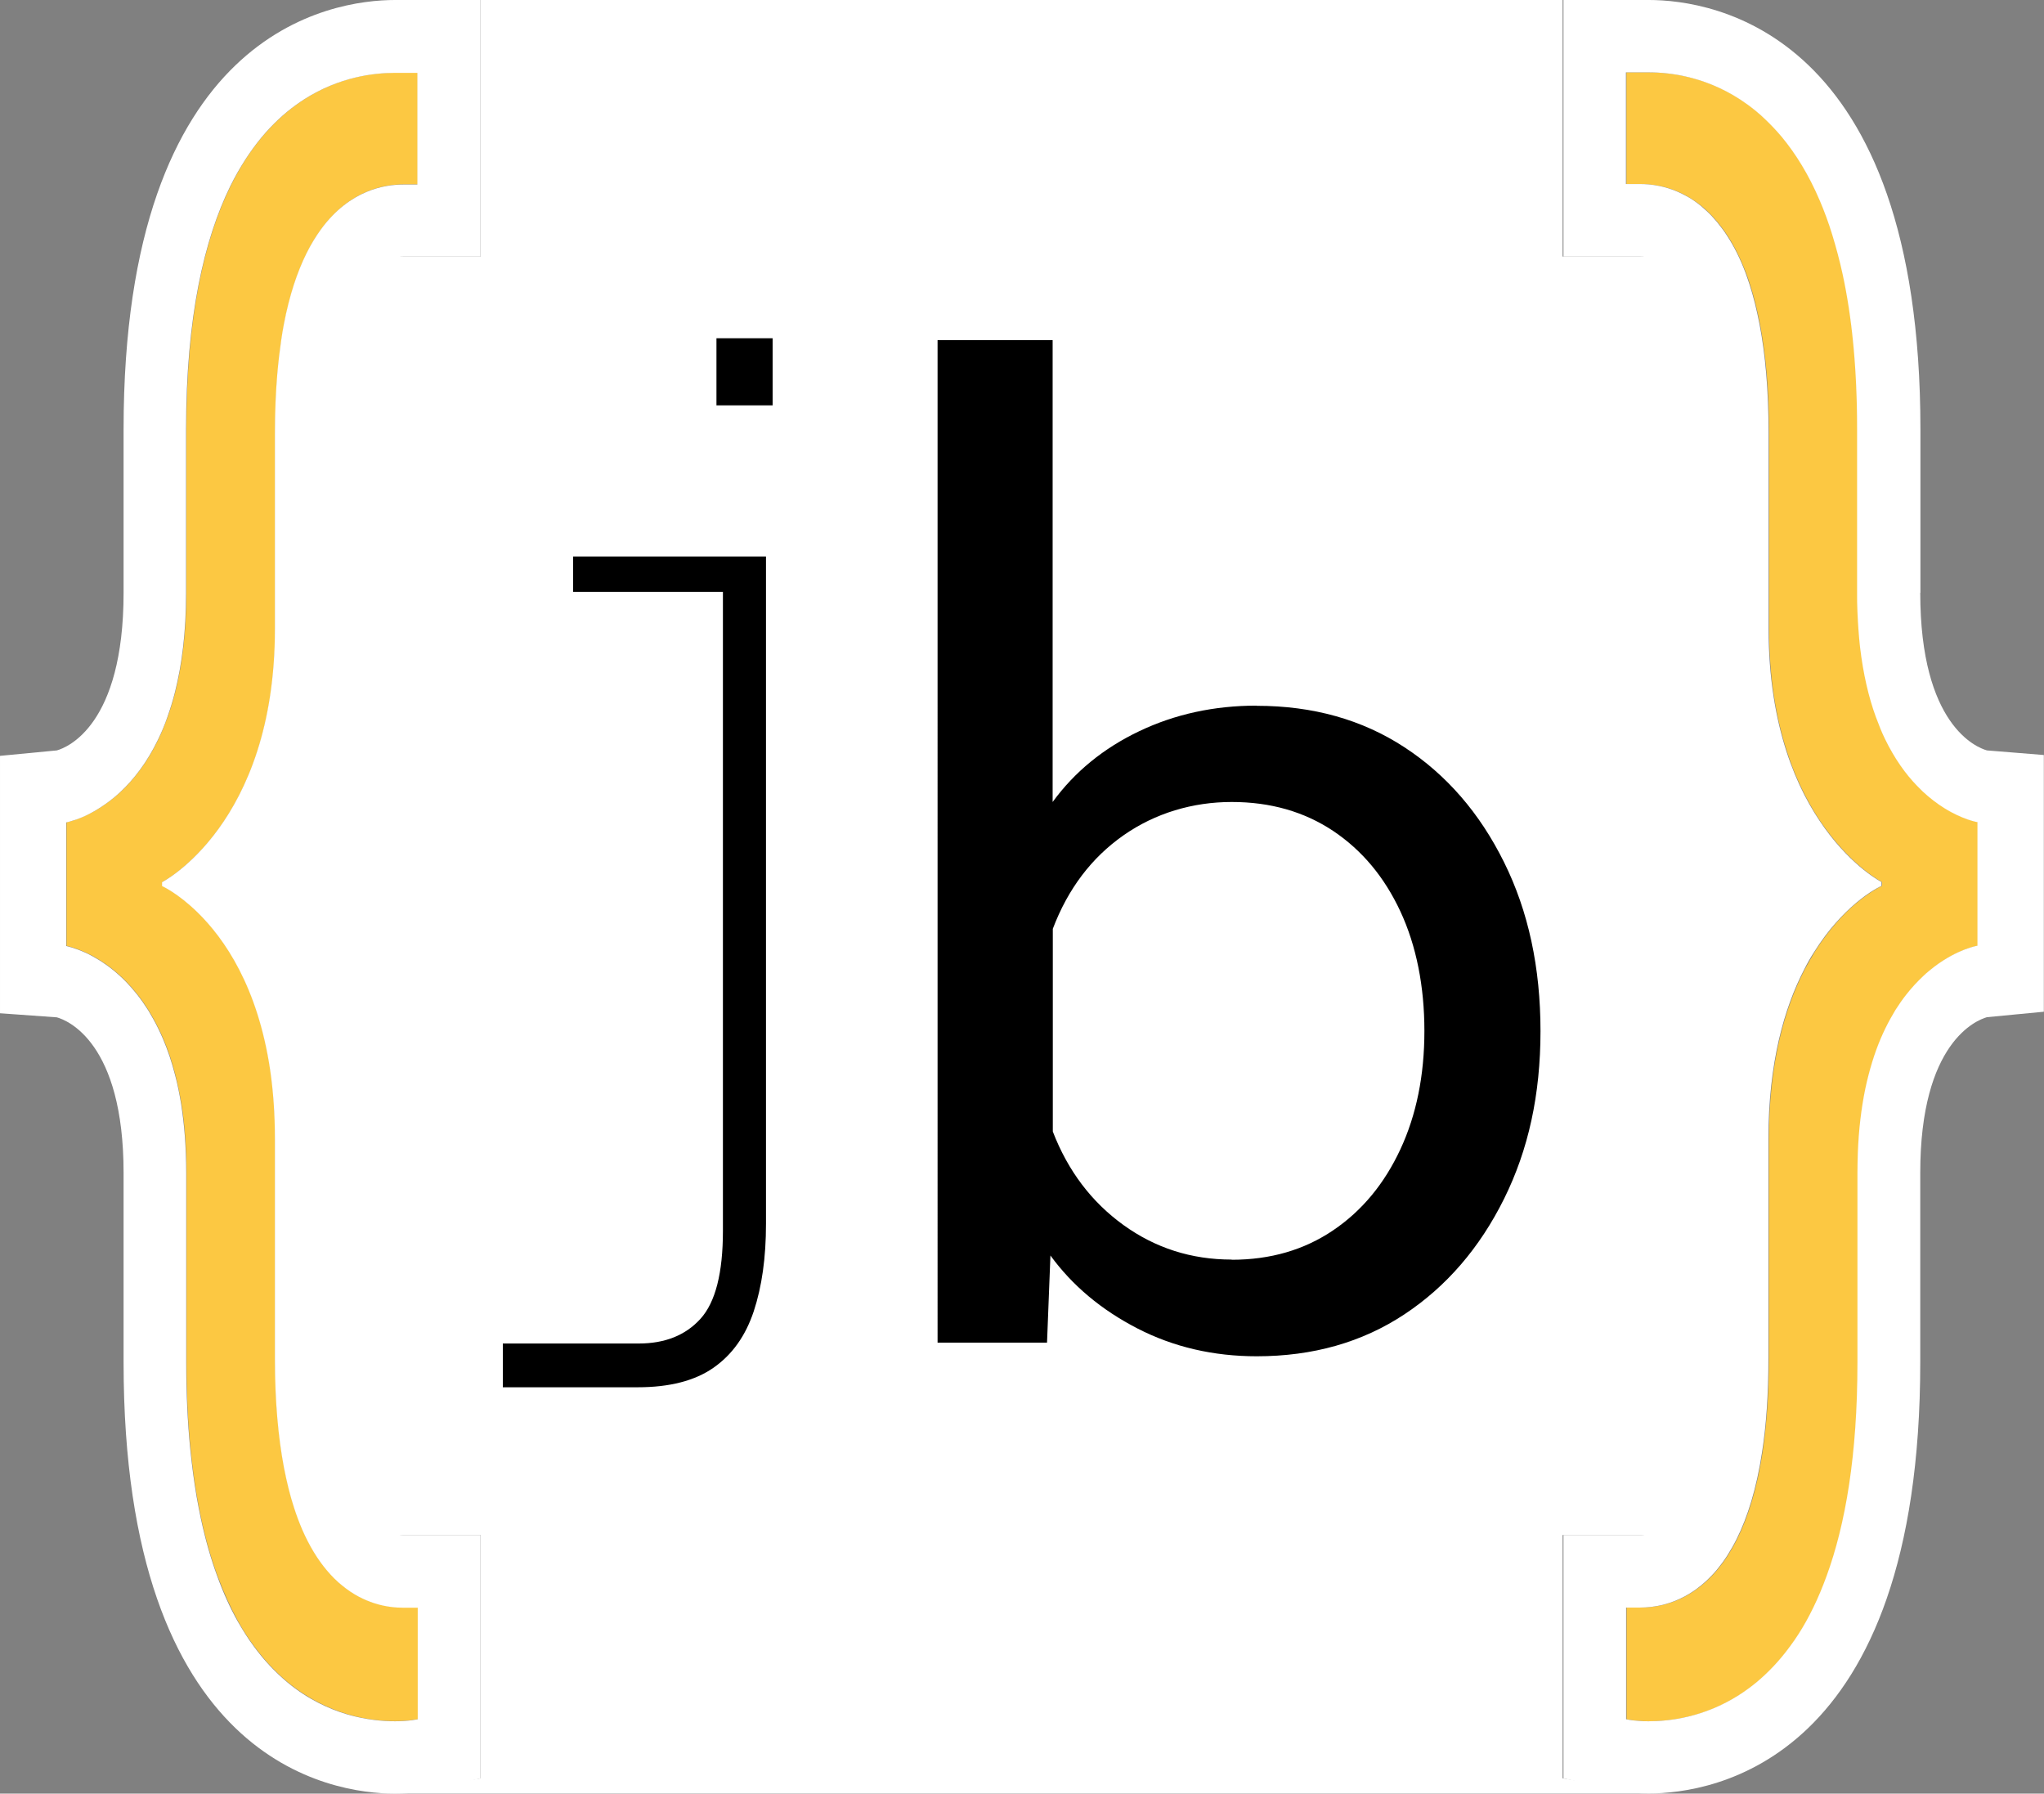 <?xml version="1.0" encoding="UTF-8"?><svg id="Layer_2" xmlns="http://www.w3.org/2000/svg" viewBox="0 0 120.08 105.36"><rect x="0" y="0" width="120.08" height="105.36" fill="#808080" stroke="none"/><defs><style>.cls-1{fill:#000;}.cls-1,.cls-2,.cls-3{stroke-width:0px;}.cls-2{fill:#fcc842;}.cls-3{fill:#fff;}</style></defs><g id="Layer_1-2"><path class="cls-3" d="M91.8,104.46v-14.29h5.92c4.67,0,5.04-7.95,5.04-10.38v-12.88c0-7.52,2.96-12.24,5.91-15.07-2.93-2.88-5.91-7.61-5.91-14.91v-11.48c0-2.44-.36-10.38-5.04-10.38h-5.92V0H28.24v15.07h-5.92c-4.67,0-5.04,7.95-5.04,10.38v11.48c0,7.3-2.98,12.03-5.91,14.91,2.95,2.83,5.91,7.55,5.91,15.07v12.88c0,2.44.36,10.38,5.04,10.38h5.92v14.29l-3.87.69c-.26.05-1.24.2-2.7.2h76.71c-1.46,0-2.44-.15-2.7-.2l-3.87-.69Z"/><path class="cls-2" d="M21.99,94.16c-.58-.19-1.22-.5-1.85-1.02-.32-.26-.63-.57-.94-.93-.51-.61-1-1.39-1.43-2.38-.17-.4-.33-.82-.48-1.29-.23-.7-.42-1.48-.59-2.35-.33-1.74-.53-3.85-.53-6.4h0v-12.88c0-1.49-.1-2.85-.28-4.07-.18-1.22-.44-2.32-.75-3.29-.62-1.95-1.45-3.44-2.28-4.55-.41-.56-.83-1.02-1.22-1.4-1.16-1.14-2.1-1.56-2.1-1.56h0v-.23s6.63-3.4,6.63-14.87v-11.48c0-1.27.05-2.44.14-3.5.06-.71.14-1.37.23-1.99.05-.31.1-.61.15-.9.33-1.74.8-3.12,1.34-4.21.27-.54.56-1.02.86-1.42,1.7-2.32,3.76-2.61,4.82-2.61h.83v-6.56h-1.33c-1.21,0-3.24.23-5.3,1.54-.34.22-.69.47-1.03.75-.34.28-.68.6-1.01.95-.67.71-1.31,1.56-1.89,2.6-.15.26-.29.53-.43.81-1.53,3.11-2.6,7.67-2.6,14.31v9.6c0,2.31-.25,4.22-.65,5.81-.13.53-.29,1.02-.45,1.48-.17.46-.34.89-.53,1.28-.66,1.38-1.45,2.38-2.22,3.1-.22.21-.44.39-.65.55-.32.24-.63.44-.91.6-.38.21-.72.36-.98.46-.2.07-.36.12-.48.15s-.17.04-.17.04v7.26s.03,0,.08.02.13.03.22.06c.19.06.47.15.8.3.17.08.34.16.53.27.47.26,1.01.63,1.56,1.14.22.2.44.43.66.68.11.13.22.26.33.4.22.28.43.58.64.91.1.17.2.34.3.52.2.36.39.75.57,1.17.27.63.51,1.34.71,2.13.13.52.25,1.09.35,1.68.1.6.17,1.24.22,1.91s.08,1.4.08,2.16v11.13c0,1.82.08,3.49.23,5.01.1,1.02.23,1.97.38,2.86.08.45.16.88.25,1.29.27,1.25.59,2.37.96,3.37.37,1,.78,1.89,1.21,2.67.29.52.6,1,.92,1.43.63.87,1.31,1.57,1.99,2.14,1.2.99,2.42,1.56,3.53,1.89,1.11.33,2.09.4,2.8.4.83,0,1.33-.12,1.33-.12v-6.56h-.83c-.43,0-1.04-.05-1.72-.27Z"/><path class="cls-3" d="M28.23,104.46v-14.29h-4.52c-3.57,0-3.85-7.95-3.85-10.38v-12.88c0-7.52-2.26-12.24-4.51-15.07,2.24-2.88,4.51-7.61,4.51-14.91v-11.48c0-2.44.28-10.38,3.85-10.38h4.52V0h-5.02c-3.74,0-15.95,1.82-15.95,25.22v9.6c0,7.78-3.31,9.09-3.92,9.26l-3.34.32v15.12l3.34.24c.61.17,3.92,1.46,3.92,9.14v11.13c0,23.51,12.21,25.33,15.95,25.33,1.11,0,1.86-.15,2.06-.2l2.95-.69ZM24.54,94.43v6.56h0s-.5.12-1.33.12c-.71,0-1.69-.08-2.8-.4-1.11-.33-2.34-.9-3.53-1.89-.68-.57-1.36-1.27-1.99-2.14-.32-.43-.62-.91-.92-1.43-.44-.78-.85-1.67-1.21-2.67-.37-1-.69-2.12-.96-3.37-.09-.42-.17-.85-.25-1.29-.15-.89-.28-1.84-.38-2.86-.15-1.52-.23-3.19-.23-5.01v-11.13c0-.76-.03-1.48-.08-2.16s-.13-1.31-.22-1.91c-.1-.6-.21-1.16-.35-1.68-.2-.79-.44-1.49-.71-2.13-.18-.42-.37-.81-.57-1.17-.1-.18-.2-.35-.3-.52-.21-.33-.42-.63-.64-.91-.11-.14-.22-.27-.33-.4-.22-.25-.44-.48-.66-.68-.55-.51-1.09-.88-1.56-1.14-.19-.11-.37-.2-.53-.27-.33-.15-.61-.24-.8-.3-.1-.03-.17-.05-.22-.06s-.08-.02-.08-.02v-7.26h0s.06-.01.17-.04c.11-.03.27-.08.48-.15.27-.1.6-.24.98-.46.28-.16.59-.36.91-.6.21-.16.43-.34.65-.55.77-.72,1.56-1.72,2.22-3.1.19-.39.37-.82.53-1.28s.32-.95.45-1.48c.4-1.59.65-3.5.65-5.81v-9.6h0c0-6.64,1.07-11.19,2.6-14.31.14-.28.28-.55.43-.81.59-1.04,1.23-1.9,1.89-2.6.33-.35.67-.67,1.01-.95.34-.28.69-.53,1.03-.75,2.06-1.31,4.09-1.54,5.3-1.54h1.33v6.56h0s-.33,0-.83,0c-1.06,0-3.12.3-4.82,2.61-.3.41-.59.88-.86,1.42-.54,1.09-1.01,2.46-1.34,4.21-.05.29-.11.59-.15.9-.09.62-.17,1.29-.23,1.99-.09,1.06-.14,2.23-.14,3.5v11.48c0,11.48-6.63,14.87-6.63,14.87v.23s.93.41,2.1,1.56c.39.38.8.84,1.22,1.4.83,1.11,1.66,2.6,2.28,4.55.31.98.57,2.07.75,3.29.18,1.22.28,2.58.28,4.07h0v12.88c0,2.55.2,4.65.53,6.4.17.87.36,1.65.59,2.35.15.47.31.89.48,1.29.43.99.92,1.77,1.43,2.38.31.37.62.68.94.93.63.52,1.27.83,1.85,1.02.68.22,1.29.27,1.72.27h.83Z"/><path class="cls-2" d="M112.98,46.49c-.11-.1-.22-.21-.33-.33-.66-.69-1.32-1.59-1.89-2.77-.19-.39-.37-.82-.53-1.28-.41-1.15-.74-2.51-.93-4.12-.07-.64-.13-1.33-.15-2.05-.01-.36-.02-.74-.02-1.12h0v-9.6c0-3.62-.32-6.62-.85-9.11-.18-.83-.38-1.6-.61-2.32-.22-.72-.47-1.38-.73-2-.66-1.54-1.42-2.76-2.23-3.74-.33-.39-.66-.74-1-1.06-.34-.32-.68-.6-1.02-.85-2.23-1.62-4.5-1.89-5.81-1.89h-1.33v6.56h.83c.62,0,1.59.1,2.63.66.31.17.63.37.95.63.21.17.42.37.63.59.1.11.21.23.31.35.2.25.41.52.6.82.39.6.75,1.32,1.08,2.18.08.21.16.44.23.67.23.7.42,1.48.59,2.35.16.87.3,1.83.39,2.9.09,1.06.14,2.23.14,3.5h0v11.48c0,2.87.41,5.23,1.04,7.17.31.97.67,1.82,1.06,2.58s.8,1.42,1.22,1.99c1.66,2.28,3.31,3.13,3.31,3.13h0v.23s-.65.29-1.54,1.04c-.36.3-.75.68-1.16,1.15-.41.47-.83,1.02-1.24,1.67-.2.33-.4.68-.6,1.05-.58,1.13-1.11,2.5-1.49,4.15s-.61,3.57-.61,5.81v12.88h0c0,2.12-.14,3.94-.37,5.49-.33,2.18-.86,3.84-1.49,5.11-.18.36-.37.69-.56.99s-.4.57-.6.82c-.82.98-1.7,1.54-2.5,1.85-.2.08-.39.14-.58.19-.56.15-1.06.19-1.43.19h-.83v6.56s.28.07.77.1c.16.01.35.02.56.02,1.21,0,3.24-.23,5.3-1.54.34-.22.69-.47,1.03-.75.68-.57,1.36-1.27,1.99-2.14.32-.43.62-.91.92-1.43s.57-1.09.83-1.71c.13-.31.26-.63.38-.97,1.1-3.01,1.81-7.07,1.81-12.54v-11.13h0c0-.38,0-.75.02-1.11.05-1.44.21-2.71.44-3.83.23-1.12.54-2.1.9-2.94.18-.42.37-.81.57-1.17.1-.18.2-.35.3-.52.21-.33.42-.63.64-.91.32-.42.66-.77.99-1.08.22-.2.44-.38.65-.55,1.38-1.05,2.54-1.24,2.54-1.24v-7.26s-.83-.14-1.92-.82c-.4-.25-.83-.57-1.27-.98Z"/><path class="cls-3" d="M112.82,34.82v-9.6C112.82,1.82,100.61,0,96.87,0h-5.02v15.07h4.52c3.57,0,3.85,7.95,3.85,10.38v11.48c0,7.3,2.27,12.03,4.51,14.91-2.26,2.83-4.51,7.55-4.51,15.07v12.88c0,2.44-.28,10.38-3.85,10.38h-4.52v14.29l2.95.69c.2.05.95.2,2.06.2,3.74,0,15.95-1.83,15.95-25.33v-11.13c0-7.68,3.32-8.97,3.92-9.14l3.34-.32v-15.08l-3.34-.27c-.61-.17-3.92-1.48-3.92-9.26ZM116.17,48.29v7.26h0s-1.16.19-2.54,1.24c-.21.16-.43.34-.65.55-.33.31-.66.66-.99,1.08-.22.28-.43.58-.64.91-.1.17-.2.34-.3.52-.2.36-.39.75-.57,1.17-.36.85-.66,1.82-.9,2.94-.23,1.12-.39,2.39-.44,3.83-.01.36-.02.73-.02,1.11v11.13h0c0,5.47-.71,9.53-1.81,12.54-.12.33-.25.66-.38.97-.26.62-.54,1.19-.83,1.71s-.6,1-.92,1.43c-.63.87-1.31,1.57-1.99,2.14-.34.28-.69.53-1.03.75-2.06,1.31-4.09,1.54-5.3,1.54-.21,0-.39,0-.56-.02-.49-.03-.77-.1-.77-.1h0v-6.56h.83c.37,0,.87-.04,1.43-.19.19-.05.38-.11.58-.19.8-.31,1.68-.87,2.5-1.85.2-.25.41-.52.6-.82.19-.3.38-.63.56-.99.63-1.27,1.16-2.93,1.49-5.11.24-1.55.37-3.37.37-5.49v-12.88c0-2.24.23-4.16.61-5.81.38-1.65.9-3.01,1.49-4.15.19-.38.39-.73.6-1.05.41-.65.83-1.21,1.24-1.67.41-.47.8-.84,1.16-1.15.89-.76,1.54-1.04,1.54-1.04v-.23s-1.66-.85-3.31-3.13c-.41-.57-.83-1.23-1.22-1.99s-.75-1.62-1.06-2.58c-.62-1.93-1.04-4.3-1.04-7.17v-11.48c0-1.27-.05-2.44-.14-3.5-.09-1.06-.22-2.02-.39-2.9-.17-.87-.36-1.65-.59-2.35-.08-.23-.15-.46-.23-.67-.32-.86-.69-1.58-1.08-2.18-.19-.3-.4-.57-.6-.82-.1-.12-.21-.24-.31-.35-.21-.22-.42-.41-.63-.59-.32-.26-.63-.47-.95-.63-1.04-.56-2.01-.66-2.63-.66h-.83v-6.56h1.33c1.31,0,3.58.27,5.81,1.89.34.25.69.53,1.02.85.34.32.67.67,1,1.06.81.98,1.58,2.21,2.23,3.74.26.61.51,1.28.73,2,.22.72.43,1.49.61,2.32.54,2.49.85,5.49.85,9.11h0v9.6c0,.38,0,.76.02,1.12.03.73.08,1.41.15,2.05.19,1.61.51,2.97.93,4.12.17.46.34.89.53,1.28.57,1.18,1.23,2.09,1.89,2.77.11.11.22.22.33.33.44.41.87.73,1.27.98,1.09.68,1.92.82,1.92.82h0Z"/><path class="cls-1" d="M45,32.69v39.2c0,1.98-.24,3.69-.72,5.14-.48,1.44-1.26,2.54-2.36,3.31s-2.59,1.15-4.45,1.15h-7.93v-2.57h7.98c1.54,0,2.75-.48,3.63-1.45.88-.97,1.32-2.69,1.32-5.17v-39.6h2.53ZM33.67,34.77v-2.08h11.33v2.08h-11.33ZM42.09,23.81v-3.94h3.3v3.94h-3.3Z"/><path class="cls-1" d="M73.83,41.46c3.3,0,6.19.81,8.67,2.43,2.48,1.62,4.43,3.87,5.86,6.76,1.43,2.88,2.14,6.19,2.14,9.92s-.71,6.97-2.14,9.85c-1.43,2.88-3.38,5.15-5.86,6.79-2.48,1.64-5.37,2.46-8.67,2.46-2.54,0-4.88-.54-7-1.63-2.12-1.09-3.83-2.52-5.12-4.29l-.2,5.12h-6.43V19.98h6.76v27.13c1.29-1.77,2.99-3.16,5.09-4.16,2.1-1,4.4-1.5,6.9-1.5ZM72.36,74c2.28,0,4.26-.58,5.96-1.73,1.7-1.15,3.01-2.74,3.95-4.76.94-2.02,1.41-4.34,1.41-6.95s-.47-5-1.41-7.02c-.94-2.02-2.25-3.59-3.95-4.73-1.7-1.13-3.68-1.7-5.96-1.7s-4.49.65-6.36,1.96c-1.87,1.31-3.26,3.14-4.15,5.49v11.91c.89,2.31,2.28,4.14,4.15,5.49,1.87,1.35,3.99,2.03,6.36,2.03Z"/></g></svg>